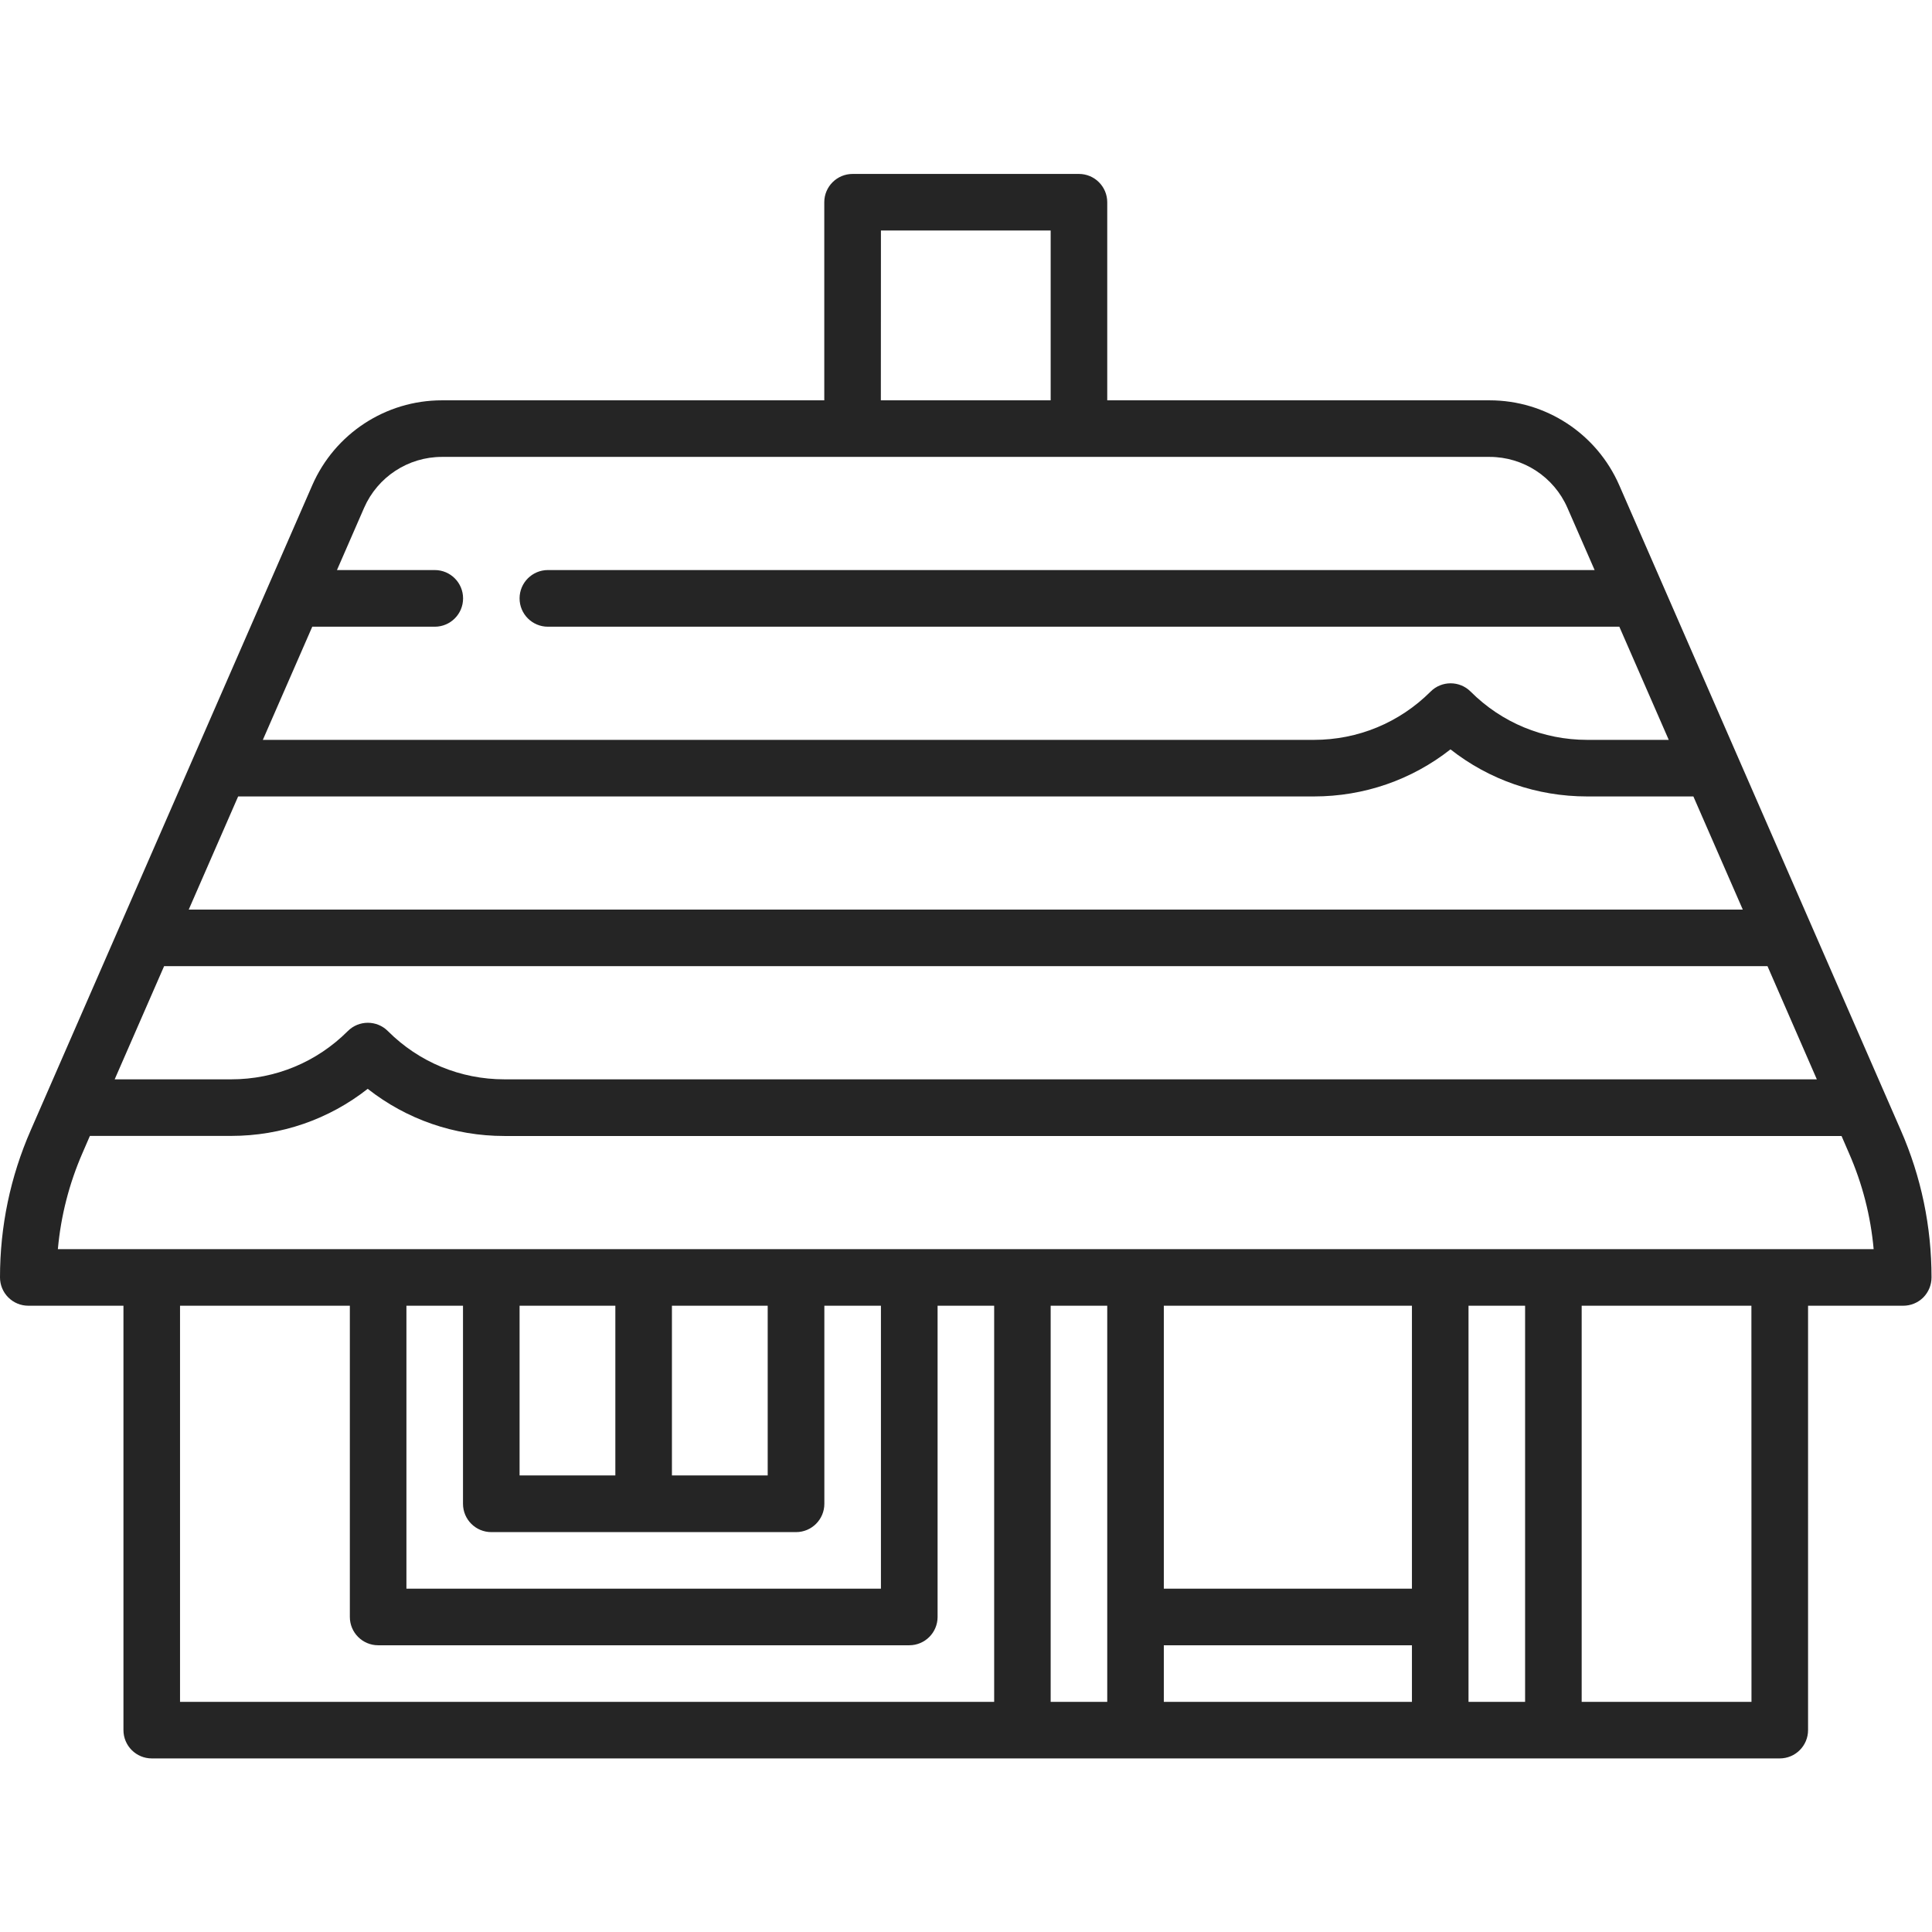 <?xml version="1.0" encoding="UTF-8" standalone="no"?>
<svg
   xmlns:dc="http://purl.org/dc/elements/1.1/"
   xmlns:cc="http://creativecommons.org/ns#"
   xmlns:rdf="http://www.w3.org/1999/02/22-rdf-syntax-ns#"
   xmlns:svg="http://www.w3.org/2000/svg"
   xmlns="http://www.w3.org/2000/svg"
   version="1.1"
   id="svg2"
   xml:space="preserve"
   width="40"
   height="40"
   viewBox="0 0 32 26.25"><defs
     id="defs6" /><g
     id="g10"
     transform="matrix(1.333,0,0,-1.333,0,26.25)"><g
       id="g12"><path
         d="m 23.618,7.806 -3.498,8.014 c -0.28,0.641 -0.912,1.055 -1.611,1.055 h -4.751 v 2.461 c 0,0.194 -0.157,0.352 -0.352,0.352 h -2.812 c -0.194,0 -0.352,-0.157 -0.352,-0.352 V 16.875 H 5.491 c -0.699,0 -1.331,-0.414 -1.611,-1.055 L 0.382,7.806 C 0.128,7.226 0,6.61 0,5.977 0,5.883 0.037,5.794 0.103,5.728 0.169,5.662 0.258,5.625 0.352,5.625 H 1.534 V 0.352 C 1.534,0.157 1.692,0 1.886,0 h 20.228 c 0.194,0 0.352,0.157 0.352,0.352 V 5.625 h 1.183 c 0.093,0 0.183,0.037 0.249,0.103 C 23.963,5.794 24,5.883 24,5.977 24,6.61 23.872,7.226 23.618,7.806 Z m -1.963,2.741 H 2.345 l 0.614,1.406 h 13.367 c 0.623,0 1.215,0.206 1.697,0.585 0.482,-0.379 1.074,-0.585 1.698,-0.585 h 1.32 z M 21.962,9.844 22.575,8.438 H 6.268 c -0.547,0 -1.062,0.213 -1.449,0.6 -0.137,0.137 -0.36,0.137 -0.497,0 C 3.935,8.651 3.42,8.438 2.873,8.438 H 1.425 l 0.614,1.406 z m -11.016,9.141 h 2.109 V 16.875 H 10.945 Z M 4.524,15.539 c 0.168,0.384 0.547,0.633 0.967,0.633 h 13.018 c 0.419,0 0.799,-0.248 0.967,-0.633 l 0.338,-0.773 H 6.808 c -0.194,0 -0.352,-0.157 -0.352,-0.352 0,-0.194 0.157,-0.352 0.352,-0.352 h 13.313 l 0.614,-1.406 h -1.013 c -0.547,0 -1.062,0.213 -1.449,0.6 -0.137,0.137 -0.36,0.137 -0.497,0 C 17.388,12.869 16.873,12.656 16.326,12.656 H 3.266 l 0.614,1.406 h 1.522 c 0.194,0 0.352,0.157 0.352,0.352 0,0.194 -0.157,0.352 -0.352,0.352 H 4.187 Z M 2.237,5.625 H 4.347 V 1.758 c 0,-0.194 0.157,-0.352 0.352,-0.352 h 6.599 c 0.194,0 0.352,0.157 0.352,0.352 V 5.625 h 0.703 V 0.703 H 2.237 Z m 7.302,0 V 3.516 H 8.349 V 5.625 Z M 7.646,3.516 H 6.456 V 5.625 H 7.646 Z M 6.105,2.812 h 3.786 c 0.194,0 0.352,0.157 0.352,0.352 V 5.625 h 0.703 V 2.109 H 5.05 V 5.625 H 5.753 V 3.164 C 5.753,2.97 5.91,2.812 6.105,2.812 Z m 8.356,-1.406 h 3.083 V 0.703 H 14.461 Z M 18.247,5.625 h 0.703 V 0.703 H 18.247 Z M 17.544,2.109 H 14.461 V 5.625 h 3.083 z M 13.758,0.703 H 13.055 V 5.625 h 0.703 z m 8.005,0 H 19.653 V 5.625 h 2.109 z m -21.044,5.625 c 0.037,0.412 0.14,0.814 0.307,1.197 l 0.091,0.21 h 1.755 c 0.623,0 1.215,0.206 1.697,0.585 C 5.053,7.94 5.644,7.734 6.268,7.734 h 16.614 l 0.091,-0.21 C 23.141,7.142 23.244,6.74 23.281,6.328 H 0.719 Z"
         style="fill:#252525;fill-opacity:1;fill-rule:nonzero;stroke:none"
         id="path14" /></g></g></svg>
